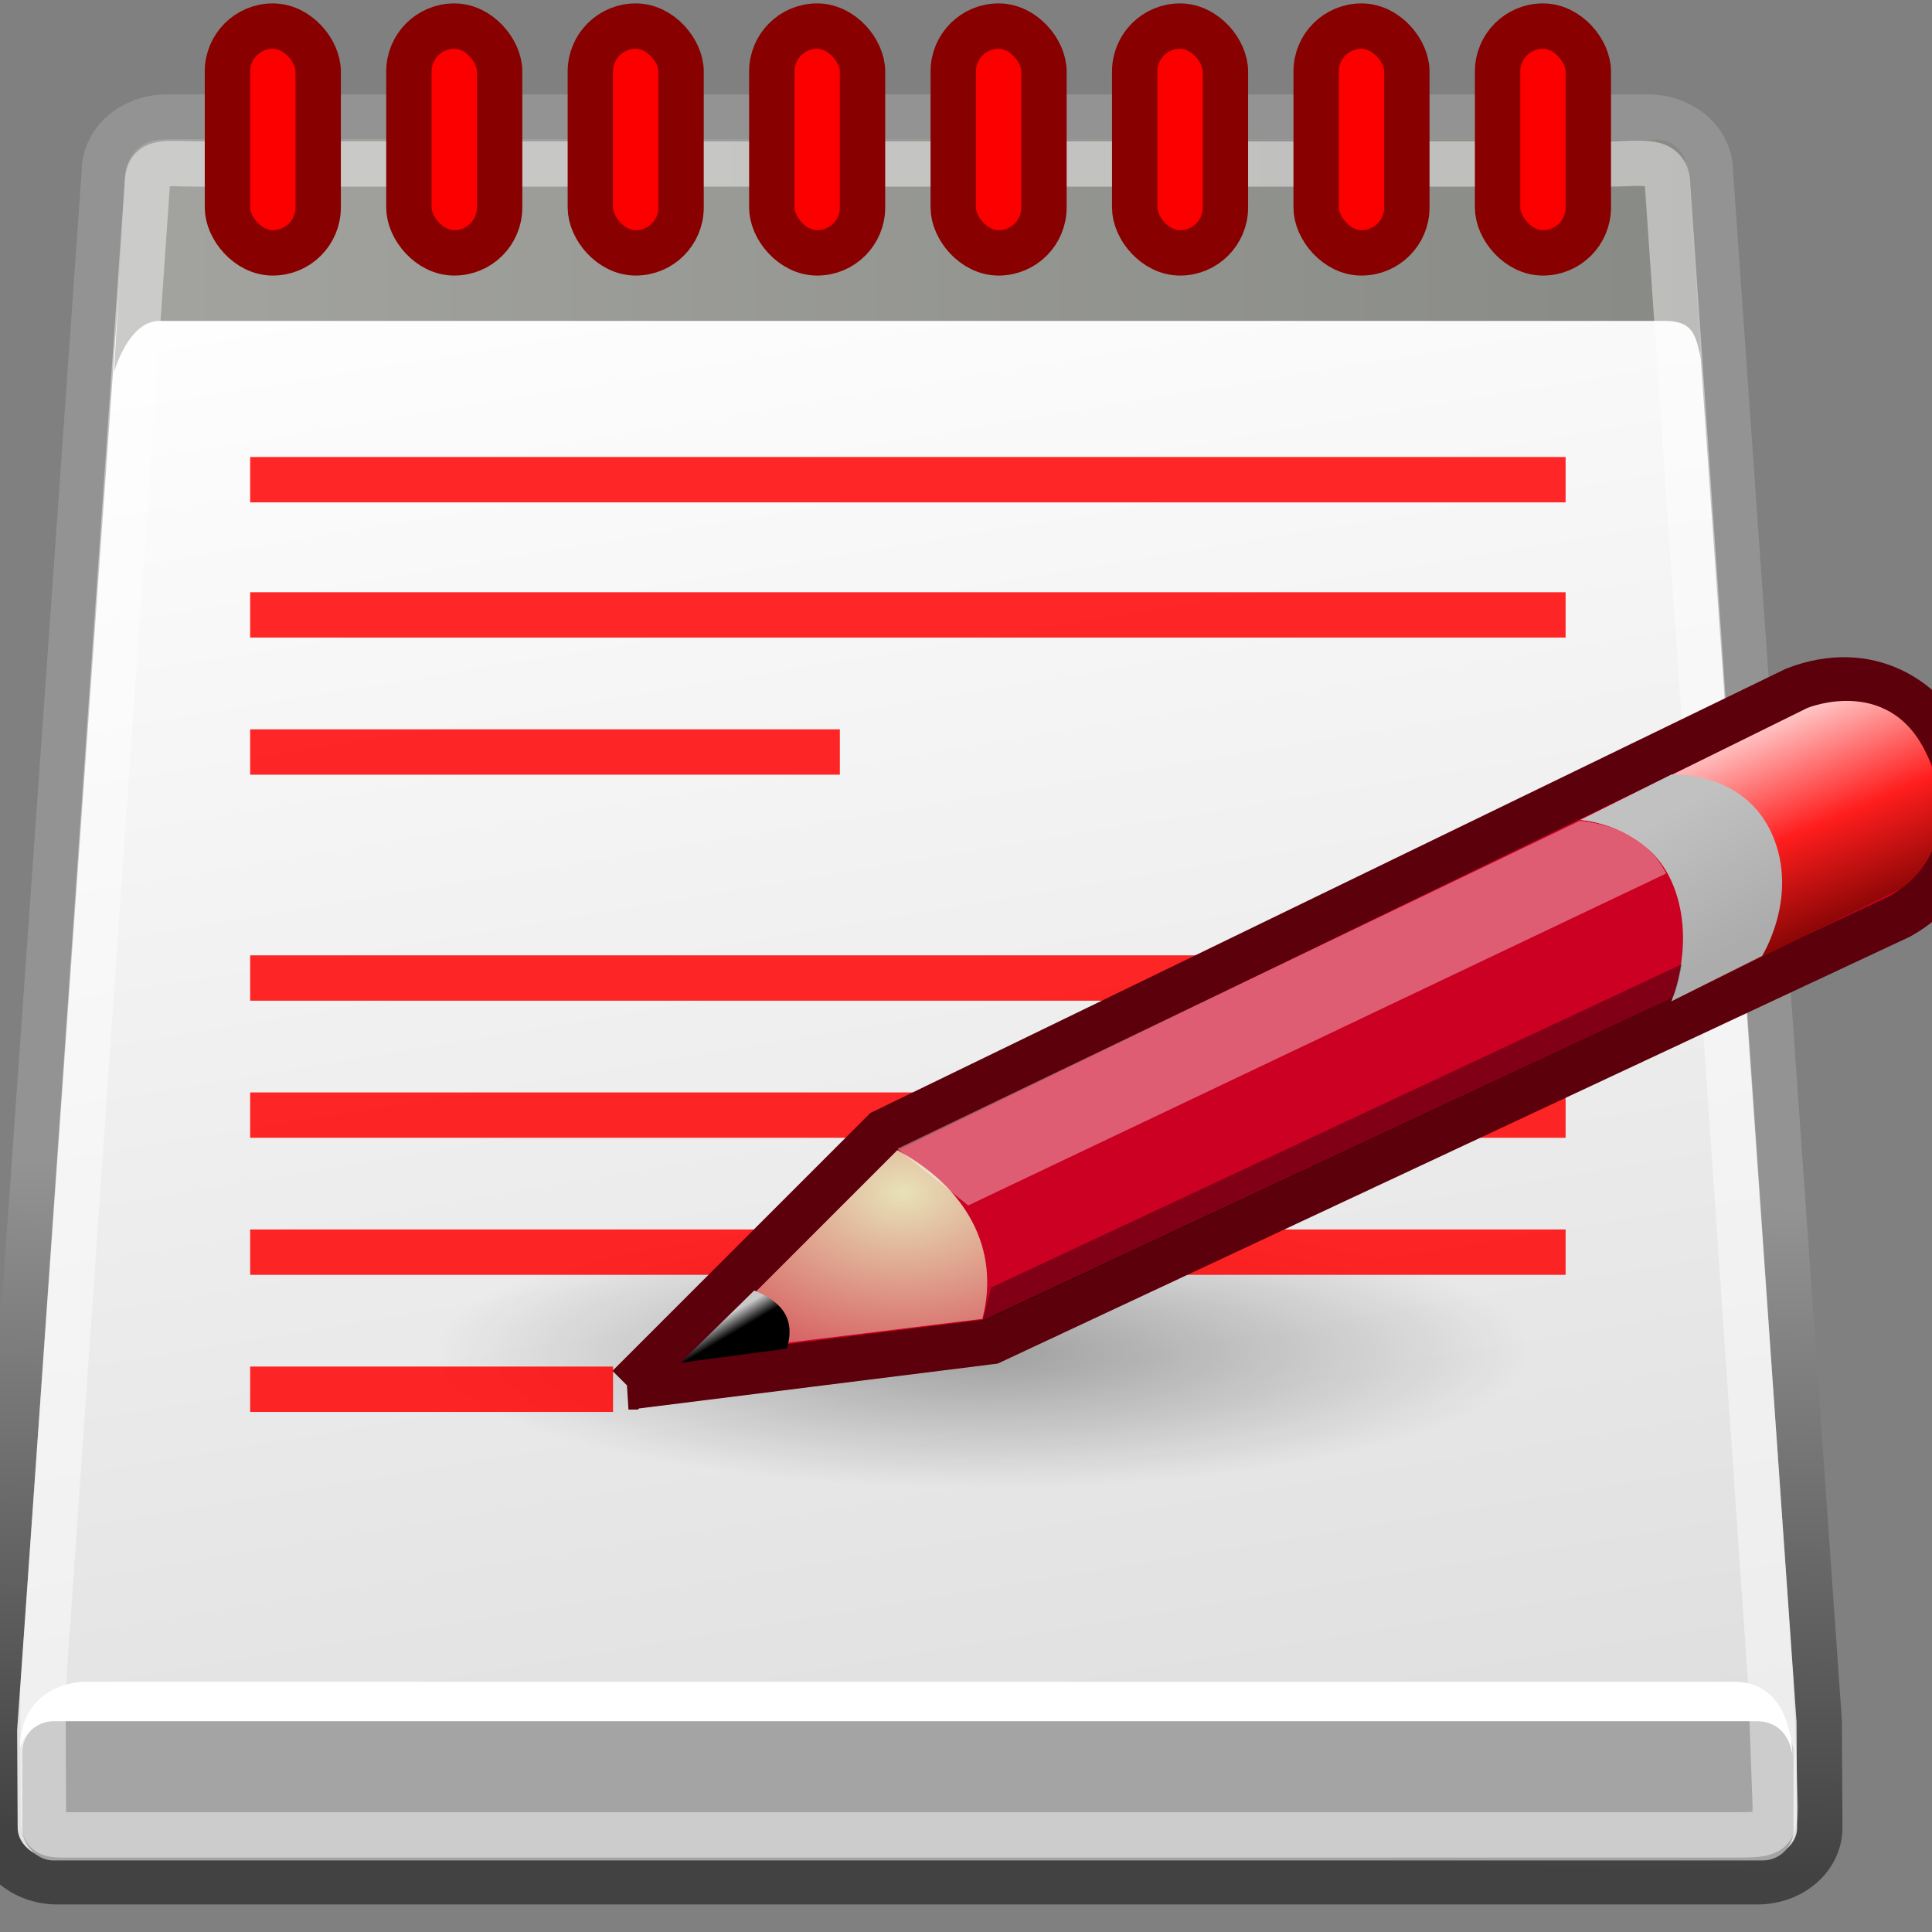 <?xml version="1.0" encoding="UTF-8" standalone="no"?>
<!-- Created with Inkscape (http://www.inkscape.org/) -->

<svg
   xmlns:dc="http://purl.org/dc/elements/1.1/"
   xmlns:cc="http://creativecommons.org/ns#"
   xmlns:rdf="http://www.w3.org/1999/02/22-rdf-syntax-ns#"
   xmlns:svg="http://www.w3.org/2000/svg"
   xmlns="http://www.w3.org/2000/svg"
   xmlns:xlink="http://www.w3.org/1999/xlink"
   xmlns:sodipodi="http://sodipodi.sourceforge.net/DTD/sodipodi-0.dtd"
   xmlns:inkscape="http://www.inkscape.org/namespaces/inkscape"
   inkscape:export-ydpi="90.000000"
   inkscape:export-xdpi="90.000000"
   inkscape:export-filename="/home/jimmac/Desktop/wi-fi.png"
   width="48px"
   height="48px"
   id="svg11300"
   sodipodi:version="0.32"
   inkscape:version="0.47 r22583"
   sodipodi:docname="merrol2.svg"
   inkscape:output_extension="org.inkscape.output.svg.inkscape"
   version="1.1">
  <rect width="100%" height="100%" fill="#808080" stroke="none"/>
  <defs
     id="defs3">
    <inkscape:perspective
       sodipodi:type="inkscape:persp3d"
       inkscape:vp_x="0 : 24 : 1"
       inkscape:vp_y="0 : 1000 : 0"
       inkscape:vp_z="48 : 24 : 1"
       inkscape:persp3d-origin="24 : 16 : 1"
       id="perspective85" />
    <radialGradient
       inkscape:collect="always"
       xlink:href="#linearGradient5060"
       id="radialGradient6719"
       gradientUnits="userSpaceOnUse"
       gradientTransform="matrix(-2.774,0,0,1.97,112.762,-872.885)"
       cx="605.714"
       cy="486.648"
       fx="605.714"
       fy="486.648"
       r="117.143" />
    <linearGradient
       inkscape:collect="always"
       id="linearGradient5060">
      <stop
         style="stop-color:black;stop-opacity:1;"
         offset="0"
         id="stop5062" />
      <stop
         style="stop-color:black;stop-opacity:0;"
         offset="1"
         id="stop5064" />
    </linearGradient>
    <radialGradient
       inkscape:collect="always"
       xlink:href="#linearGradient5060"
       id="radialGradient6717"
       gradientUnits="userSpaceOnUse"
       gradientTransform="matrix(2.774,0,0,1.97,-1891.633,-872.885)"
       cx="605.714"
       cy="486.648"
       fx="605.714"
       fy="486.648"
       r="117.143" />
    <linearGradient
       id="linearGradient5048">
      <stop
         style="stop-color:black;stop-opacity:0;"
         offset="0"
         id="stop5050" />
      <stop
         id="stop5056"
         offset="0.5"
         style="stop-color:black;stop-opacity:1;" />
      <stop
         style="stop-color:black;stop-opacity:0;"
         offset="1"
         id="stop5052" />
    </linearGradient>
    <linearGradient
       inkscape:collect="always"
       xlink:href="#linearGradient5048"
       id="linearGradient6715"
       gradientUnits="userSpaceOnUse"
       gradientTransform="matrix(2.774,0,0,1.97,-1892.179,-872.885)"
       x1="302.857"
       y1="366.648"
       x2="302.857"
       y2="609.505" />
    <linearGradient
       id="linearGradient2994">
      <stop
         style="stop-color:#000000;stop-opacity:1;"
         offset="0"
         id="stop2996" />
      <stop
         style="stop-color:#c9c9c9;stop-opacity:1;"
         offset="1"
         id="stop2998" />
    </linearGradient>
    <linearGradient
       inkscape:collect="always"
       id="linearGradient2984">
      <stop
         style="stop-color:#e7e2b8;stop-opacity:1;"
         offset="0"
         id="stop2986" />
      <stop
         style="stop-color:#e7e2b8;stop-opacity:0;"
         offset="1"
         id="stop2988" />
    </linearGradient>
    <linearGradient
       id="linearGradient2974">
      <stop
         style="stop-color:#c1c1c1;stop-opacity:1;"
         offset="0"
         id="stop2976" />
      <stop
         style="stop-color:#acacac;stop-opacity:1;"
         offset="1"
         id="stop2978" />
    </linearGradient>
    <linearGradient
       id="linearGradient2966">
      <stop
         style="stop-color:#ffd1d1;stop-opacity:1;"
         offset="0"
         id="stop2968" />
      <stop
         id="stop3006"
         offset="0.5"
         style="stop-color:#ff1d1d;stop-opacity:1;" />
      <stop
         style="stop-color:#6f0000;stop-opacity:1;"
         offset="1"
         id="stop2970" />
    </linearGradient>
    <linearGradient
       id="linearGradient2919">
      <stop
         style="stop-color:#a3a4a0;stop-opacity:1;"
         offset="0"
         id="stop2921" />
      <stop
         style="stop-color:#888a85;stop-opacity:1;"
         offset="1"
         id="stop2923" />
    </linearGradient>
    <linearGradient
       id="linearGradient2873">
      <stop
         style="stop-color:#939393;stop-opacity:1;"
         offset="0"
         id="stop2875" />
      <stop
         style="stop-color:#424242;stop-opacity:1;"
         offset="1"
         id="stop2877" />
    </linearGradient>
    <linearGradient
       inkscape:collect="always"
       id="linearGradient2865">
      <stop
         style="stop-color:#000000;stop-opacity:1;"
         offset="0"
         id="stop2867" />
      <stop
         style="stop-color:#000000;stop-opacity:0;"
         offset="1"
         id="stop2869" />
    </linearGradient>
    <linearGradient
       id="linearGradient2855">
      <stop
         style="stop-color:#dfdfdf;stop-opacity:1;"
         offset="0"
         id="stop2857" />
      <stop
         style="stop-color:#ffffff;stop-opacity:1;"
         offset="1"
         id="stop2859" />
    </linearGradient>
    <linearGradient
       inkscape:collect="always"
       xlink:href="#linearGradient2855"
       id="linearGradient2861"
       x1="21.043"
       y1="42.833"
       x2="14.284"
       y2="6.833"
       gradientUnits="userSpaceOnUse"
       gradientTransform="matrix(1.282,0,0,1.127,-6.927,-2.17)" />
    <radialGradient
       inkscape:collect="always"
       xlink:href="#linearGradient2865"
       id="radialGradient2871"
       cx="23.562"
       cy="40.438"
       fx="23.562"
       fy="40.438"
       r="19.562"
       gradientTransform="matrix(1,0,0,0.348,0,26.355)"
       gradientUnits="userSpaceOnUse" />
    <linearGradient
       inkscape:collect="always"
       xlink:href="#linearGradient2873"
       id="linearGradient2879"
       x1="26.612"
       y1="28.083"
       x2="26.228"
       y2="42.833"
       gradientUnits="userSpaceOnUse"
       gradientTransform="matrix(1.127,0,0,1.127,-3.928,-2.17)" />
    <linearGradient
       inkscape:collect="always"
       xlink:href="#linearGradient2919"
       id="linearGradient2925"
       x1="6"
       y1="7.562"
       x2="40.984"
       y2="7.562"
       gradientUnits="userSpaceOnUse"
       gradientTransform="matrix(1.127,0,0,1.127,-3.928,-2.17)" />
    <linearGradient
       inkscape:collect="always"
       xlink:href="#linearGradient2966"
       id="linearGradient2972"
       x1="48.906"
       y1="17.376"
       x2="50.988"
       y2="22.251"
       gradientUnits="userSpaceOnUse"
       gradientTransform="matrix(1.127,0,0,1.127,-10.317,-2.17)" />
    <linearGradient
       inkscape:collect="always"
       xlink:href="#linearGradient2974"
       id="linearGradient2980"
       x1="46"
       y1="19.812"
       x2="47.688"
       y2="22.625"
       gradientUnits="userSpaceOnUse"
       gradientTransform="matrix(1.127,0,0,1.127,-10.317,-2.17)" />
    <radialGradient
       inkscape:collect="always"
       xlink:href="#linearGradient2984"
       id="radialGradient2990"
       cx="29.053"
       cy="27.641"
       fx="29.053"
       fy="27.641"
       r="3.241"
       gradientTransform="matrix(3.295,0,0,2.287,-73.299,-33.594)"
       gradientUnits="userSpaceOnUse" />
    <linearGradient
       inkscape:collect="always"
       xlink:href="#linearGradient2994"
       id="linearGradient3000"
       x1="25.719"
       y1="31.047"
       x2="25.515"
       y2="30.703"
       gradientUnits="userSpaceOnUse"
       gradientTransform="matrix(1.127,0,0,1.127,-10.493,-2.029)" />
    <radialGradient
       inkscape:collect="always"
       xlink:href="#linearGradient2865"
       id="radialGradient3010"
       gradientUnits="userSpaceOnUse"
       gradientTransform="matrix(1,0,0,0.348,0,26.355)"
       cx="23.562"
       cy="40.438"
       fx="23.562"
       fy="40.438"
       r="19.562" />
  </defs>
  <sodipodi:namedview
     stroke="#c4a000"
     fill="#edd400"
     id="base"
     pagecolor="#ffffff"
     bordercolor="#666666"
     borderopacity="0.255"
     inkscape:pageopacity="0.0"
     inkscape:pageshadow="2"
     inkscape:zoom="9.3958333"
     inkscape:cx="24"
     inkscape:cy="24"
     inkscape:current-layer="layer1"
     showgrid="false"
     inkscape:grid-bbox="true"
     inkscape:document-units="px"
     inkscape:showpageshadow="false"
     inkscape:window-width="1193"
     inkscape:window-height="697"
     inkscape:window-x="578"
     inkscape:window-y="275"
     inkscape:window-maximized="0" />
  <g
     id="layer1"
     inkscape:label="Layer 1"
     inkscape:groupmode="layer">
    <path
       style="color:#000000;fill:url(#linearGradient2861);fill-opacity:1;fill-rule:evenodd;stroke:url(#linearGradient2879);stroke-width:1.127;stroke-linecap:butt;stroke-linejoin:miter;stroke-miterlimit:4;stroke-opacity:1;stroke-dashoffset:0;marker:none;visibility:visible;display:inline;overflow:visible"
       d="m 4.146,2.909 36.795,0 c 0.859,0 1.551,0.6 1.551,1.345 0,0 2.706,38.507 2.706,38.507 0,0 0.014,2.646 0.014,2.646 0,0.745 -0.692,1.345 -1.551,1.345 l -42.235,0 c -0.859,0 -1.551,-0.6 -1.551,-1.345 l -0.013,-2.442 L 2.594,4.254 c 0,-0.745 0.692,-1.345 1.551,-1.345 z"
       id="rect1975"
       sodipodi:nodetypes="ccccccccccc" />
    <path
       transform="matrix(0.695,0,0,0.496,8.034,13.543)"
       d="m 43.125,40.438 a 19.562,6.812 0 1 1 -39.125,0 19.562,6.812 0 1 1 39.125,0 z"
       sodipodi:ry="6.8125"
       sodipodi:rx="19.5625"
       sodipodi:cy="40.4375"
       sodipodi:cx="23.5625"
       id="path3008"
       style="opacity:0.316;color:#000000;fill:url(#radialGradient3010);fill-opacity:1;fill-rule:evenodd;stroke:none;stroke-width:1;marker:none;visibility:visible;display:inline;overflow:visible"
       sodipodi:type="arc" />
    <rect
       style="color:#000000;fill:#a4a4a4;fill-opacity:1;fill-rule:evenodd;stroke:none;stroke-width:1;marker:none;visibility:visible;display:inline;overflow:visible"
       id="rect2851"
       width="44.006"
       height="3.461"
       x="0.554"
       y="42.761"
       rx="0.766"
       ry="0.766" />
    <path
       style="color:#000000;fill:#ffffff;fill-opacity:1;fill-rule:evenodd;stroke:none;stroke-width:1;marker:none;visibility:visible;display:inline;overflow:visible"
       d="m 0.497,43.408 c 0,0 0.17,-0.598 0.793,-0.647 l 42.334,0 c 0.85,0 0.907,0.847 0.907,0.847 0,0 0.027,-1.825 -1.447,-1.825 l -41.035,0 c -1.133,0.1 -1.552,0.879 -1.552,1.626 z"
       id="path2853"
       sodipodi:nodetypes="ccccccc" />
    <path
       style="color:#000000;fill:url(#linearGradient2925);fill-opacity:1;fill-rule:evenodd;stroke:none;stroke-width:1;marker:none;visibility:visible;display:inline;overflow:visible"
       d="M 3.116,4.293 2.834,9.241 c 0,0 0.352,-1.268 1.127,-1.268 l 37.331,0 c 0.792,-0.018 0.828,0.352 0.968,0.933 0,0 -0.282,-4.367 -0.282,-4.367 -0.035,-0.616 -0.247,-1.074 -0.88,-1.074 l -37.067,0 c -0.511,0 -0.863,0.387 -0.916,0.828 z"
       id="path2915"
       sodipodi:nodetypes="ccccccccc" />
    <path
       sodipodi:nodetypes="ccccccccccc"
       id="path2917"
       d="m 4.877,4.074 35.085,0 c 0.814,0 1.469,-0.171 1.469,0.534 0,0 2.562,37.2 2.562,37.2 0,0 0.113,3.053 0.113,3.053 0,0.706 -0.157,0.726 -0.971,0.726 l -41.584,0 c -0.465,0 -0.473,-0.12 -0.473,-0.577 L 1.067,42.001 3.654,4.644 c 0,-0.706 0.409,-0.57 1.222,-0.57 z"
       style="opacity:0.439;color:#000000;fill:none;stroke:#ffffff;stroke-width:1.127;stroke-linecap:butt;stroke-linejoin:miter;stroke-miterlimit:4;stroke-opacity:1;stroke-dashoffset:0;marker:none;visibility:visible;display:inline;overflow:visible" />
    <rect
       style="color:#000000;fill:#fc0000;fill-opacity:1;fill-rule:evenodd;stroke:#880000;stroke-width:1.127;stroke-linecap:butt;stroke-linejoin:miter;stroke-miterlimit:4;stroke-opacity:1;stroke-dasharray:none;stroke-dashoffset:0;marker:none;visibility:visible;display:inline;overflow:visible"
       id="rect2899"
       width="2.254"
       height="5.635"
       x="5.651"
       y="0.648"
       rx="1.127"
       ry="1.127" />
    <rect
       ry="1.127"
       rx="1.127"
       y="0.648"
       x="10.159"
       height="5.635"
       width="2.254"
       id="rect2901"
       style="color:#000000;fill:#fc0000;fill-opacity:1;fill-rule:evenodd;stroke:#880000;stroke-width:1.127;stroke-linecap:butt;stroke-linejoin:miter;stroke-miterlimit:4;stroke-opacity:1;stroke-dasharray:none;stroke-dashoffset:0;marker:none;visibility:visible;display:inline;overflow:visible" />
    <rect
       style="color:#000000;fill:#fc0000;fill-opacity:1;fill-rule:evenodd;stroke:#880000;stroke-width:1.127;stroke-linecap:butt;stroke-linejoin:miter;stroke-miterlimit:4;stroke-opacity:1;stroke-dasharray:none;stroke-dashoffset:0;marker:none;visibility:visible;display:inline;overflow:visible"
       id="rect2903"
       width="2.254"
       height="5.635"
       x="14.667"
       y="0.648"
       rx="1.127"
       ry="1.127" />
    <rect
       ry="1.127"
       rx="1.127"
       y="0.648"
       x="19.175"
       height="5.635"
       width="2.254"
       id="rect2905"
       style="color:#000000;fill:#fc0000;fill-opacity:1;fill-rule:evenodd;stroke:#880000;stroke-width:1.127;stroke-linecap:butt;stroke-linejoin:miter;stroke-miterlimit:4;stroke-opacity:1;stroke-dasharray:none;stroke-dashoffset:0;marker:none;visibility:visible;display:inline;overflow:visible" />
    <rect
       style="color:#000000;fill:#fc0000;fill-opacity:1;fill-rule:evenodd;stroke:#880000;stroke-width:1.127;stroke-linecap:butt;stroke-linejoin:miter;stroke-miterlimit:4;stroke-opacity:1;stroke-dasharray:none;stroke-dashoffset:0;marker:none;visibility:visible;display:inline;overflow:visible"
       id="rect2907"
       width="2.254"
       height="5.635"
       x="23.683"
       y="0.648"
       rx="1.127"
       ry="1.127" />
    <rect
       ry="1.127"
       rx="1.127"
       y="0.648"
       x="28.191"
       height="5.635"
       width="2.254"
       id="rect2909"
       style="color:#000000;fill:#fc0000;fill-opacity:1;fill-rule:evenodd;stroke:#880000;stroke-width:1.127;stroke-linecap:butt;stroke-linejoin:miter;stroke-miterlimit:4;stroke-opacity:1;stroke-dasharray:none;stroke-dashoffset:0;marker:none;visibility:visible;display:inline;overflow:visible" />
    <rect
       style="color:#000000;fill:#fc0000;fill-opacity:1;fill-rule:evenodd;stroke:#880000;stroke-width:1.127;stroke-linecap:butt;stroke-linejoin:miter;stroke-miterlimit:4;stroke-opacity:1;stroke-dasharray:none;stroke-dashoffset:0;marker:none;visibility:visible;display:inline;overflow:visible"
       id="rect2911"
       width="2.254"
       height="5.635"
       x="32.699"
       y="0.648"
       rx="1.127"
       ry="1.127" />
    <rect
       ry="1.127"
       rx="1.127"
       y="0.648"
       x="37.207"
       height="5.635"
       width="2.254"
       id="rect2913"
       style="color:#000000;fill:#fc0000;fill-opacity:1;fill-rule:evenodd;stroke:#880000;stroke-width:1.127;stroke-linecap:butt;stroke-linejoin:miter;stroke-miterlimit:4;stroke-opacity:1;stroke-dasharray:none;stroke-dashoffset:0;marker:none;visibility:visible;display:inline;overflow:visible" />
    <rect
       style="opacity:0.846;color:#000000;fill:#ff0000;fill-opacity:1;fill-rule:evenodd;stroke:none;stroke-width:1;marker:none;visibility:visible;display:inline;overflow:visible"
       id="rect2927"
       width="32.682"
       height="1.127"
       x="6.215"
       y="11.354" />
    <rect
       y="14.714"
       x="6.215"
       height="1.127"
       width="32.682"
       id="rect2929"
       style="opacity:0.846;color:#000000;fill:#ff0000;fill-opacity:1;fill-rule:evenodd;stroke:none;stroke-width:1;marker:none;visibility:visible;display:inline;overflow:visible" />
    <rect
       style="opacity:0.846;color:#000000;fill:#ff0000;fill-opacity:1;fill-rule:evenodd;stroke:none;stroke-width:1;marker:none;visibility:visible;display:inline;overflow:visible"
       id="rect2931"
       width="14.651"
       height="1.127"
       x="6.215"
       y="18.12" />
    <rect
       y="23.735"
       x="6.215"
       height="1.127"
       width="32.682"
       id="rect2933"
       style="opacity:0.846;color:#000000;fill:#ff0000;fill-opacity:1;fill-rule:evenodd;stroke:none;stroke-width:1;marker:none;visibility:visible;display:inline;overflow:visible" />
    <rect
       style="opacity:0.846;color:#000000;fill:#ff0000;fill-opacity:1;fill-rule:evenodd;stroke:none;stroke-width:1;marker:none;visibility:visible;display:inline;overflow:visible"
       id="rect2935"
       width="32.682"
       height="1.127"
       x="6.215"
       y="27.141" />
    <rect
       y="30.546"
       x="6.215"
       height="1.127"
       width="32.682"
       id="rect2937"
       style="opacity:0.846;color:#000000;fill:#ff0000;fill-opacity:1;fill-rule:evenodd;stroke:none;stroke-width:1;marker:none;visibility:visible;display:inline;overflow:visible" />
    <rect
       style="opacity:0.846;color:#000000;fill:#ff0000;fill-opacity:1;fill-rule:evenodd;stroke:none;stroke-width:1;marker:none;visibility:visible;display:inline;overflow:visible"
       id="rect2939"
       width="9.016"
       height="1.127"
       x="6.215"
       y="33.952" />
    <path
       style="color:#000000;fill:#cb0022;fill-opacity:1;fill-rule:evenodd;stroke:#5c000c;stroke-width:1.127;stroke-linecap:butt;stroke-linejoin:miter;stroke-miterlimit:4;stroke-opacity:1;stroke-dasharray:none;stroke-dashoffset:0;marker:none;visibility:visible;display:inline;overflow:visible"
       d="m 15.615,34.457 6.339,-6.339 22.645,-10.988 c 3.663,-1.409 5.846,3.804 2.606,5.635 l -22.575,10.565 -9.016,1.127 z"
       id="path2960"
       sodipodi:nodetypes="cccccc" />
    <path
       sodipodi:nodetypes="czcczcc"
       id="path2964"
       d="m 39.27,20.37 c 0,0 1.62,0.106 2.254,1.514 0.653,1.451 0,2.994 0,2.994 l 5.67,-2.782 c 0,0 1.636,-0.993 0.74,-3.205 -0.885,-2.181 -3.029,-1.303 -3.029,-1.303 l -5.635,2.782 z"
       style="color:#000000;fill:url(#linearGradient2972);fill-opacity:1;fill-rule:evenodd;stroke:none;stroke-width:1;marker:none;visibility:visible;display:inline;overflow:visible" />
    <path
       style="color:#000000;fill:url(#linearGradient2980);fill-opacity:1;fill-rule:evenodd;stroke:none;stroke-width:1;marker:none;visibility:visible;display:inline;overflow:visible"
       d="m 39.27,20.37 c 0,0 1.62,0.106 2.254,1.514 0.653,1.451 0,2.994 0,2.994 l 2.254,-1.127 c 0,0 0.932,-1.486 0.247,-3.029 -0.704,-1.585 -2.5,-1.479 -2.5,-1.479 l -2.254,1.127 z"
       id="path2962"
       sodipodi:nodetypes="czcczcc" />
    <path
       style="color:#000000;fill:url(#radialGradient2990);fill-opacity:1;fill-rule:evenodd;stroke:none;stroke-width:1;marker:none;visibility:visible;display:inline;overflow:visible"
       d="m 17.223,33.647 5.071,-5.071 c 1.69,0.916 2.571,2.43 2.113,4.191 l -7.184,0.88 z"
       id="path2982"
       sodipodi:nodetypes="cccc" />
    <path
       style="color:#000000;fill:url(#linearGradient3000);fill-opacity:1;fill-rule:evenodd;stroke:none;stroke-width:1;marker:none;visibility:visible;display:inline;overflow:visible"
       d="m 18.738,32.062 -1.831,1.796 2.641,-0.352 c 0.247,-0.81 -0.211,-1.197 -0.81,-1.444 z"
       id="path2992"
       sodipodi:nodetypes="cccc" />
    <path
       style="color:#000000;fill:#ffffff;fill-opacity:0.364;fill-rule:evenodd;stroke:none;stroke-width:1;marker:none;visibility:visible;display:inline;overflow:visible"
       d="m 22.295,28.54 1.761,1.409 17.341,-8.248 C 40.896,20.736 39.997,20.479 39.252,20.391 l -16.957,8.149 z"
       id="path3002"
       sodipodi:nodetypes="ccccc" />
    <path
       style="color:#000000;fill:#000000;fill-opacity:0.364;fill-rule:evenodd;stroke:none;stroke-width:1;marker:none;visibility:visible;display:inline;overflow:visible"
       d="m 24.408,32.837 0.211,-0.845 17.165,-8.035 c 0,0 -0.124,0.692 -0.243,0.844 l -17.133,8.036 z"
       id="path3004"
       sodipodi:nodetypes="ccccc" />
  </g>
</svg>

